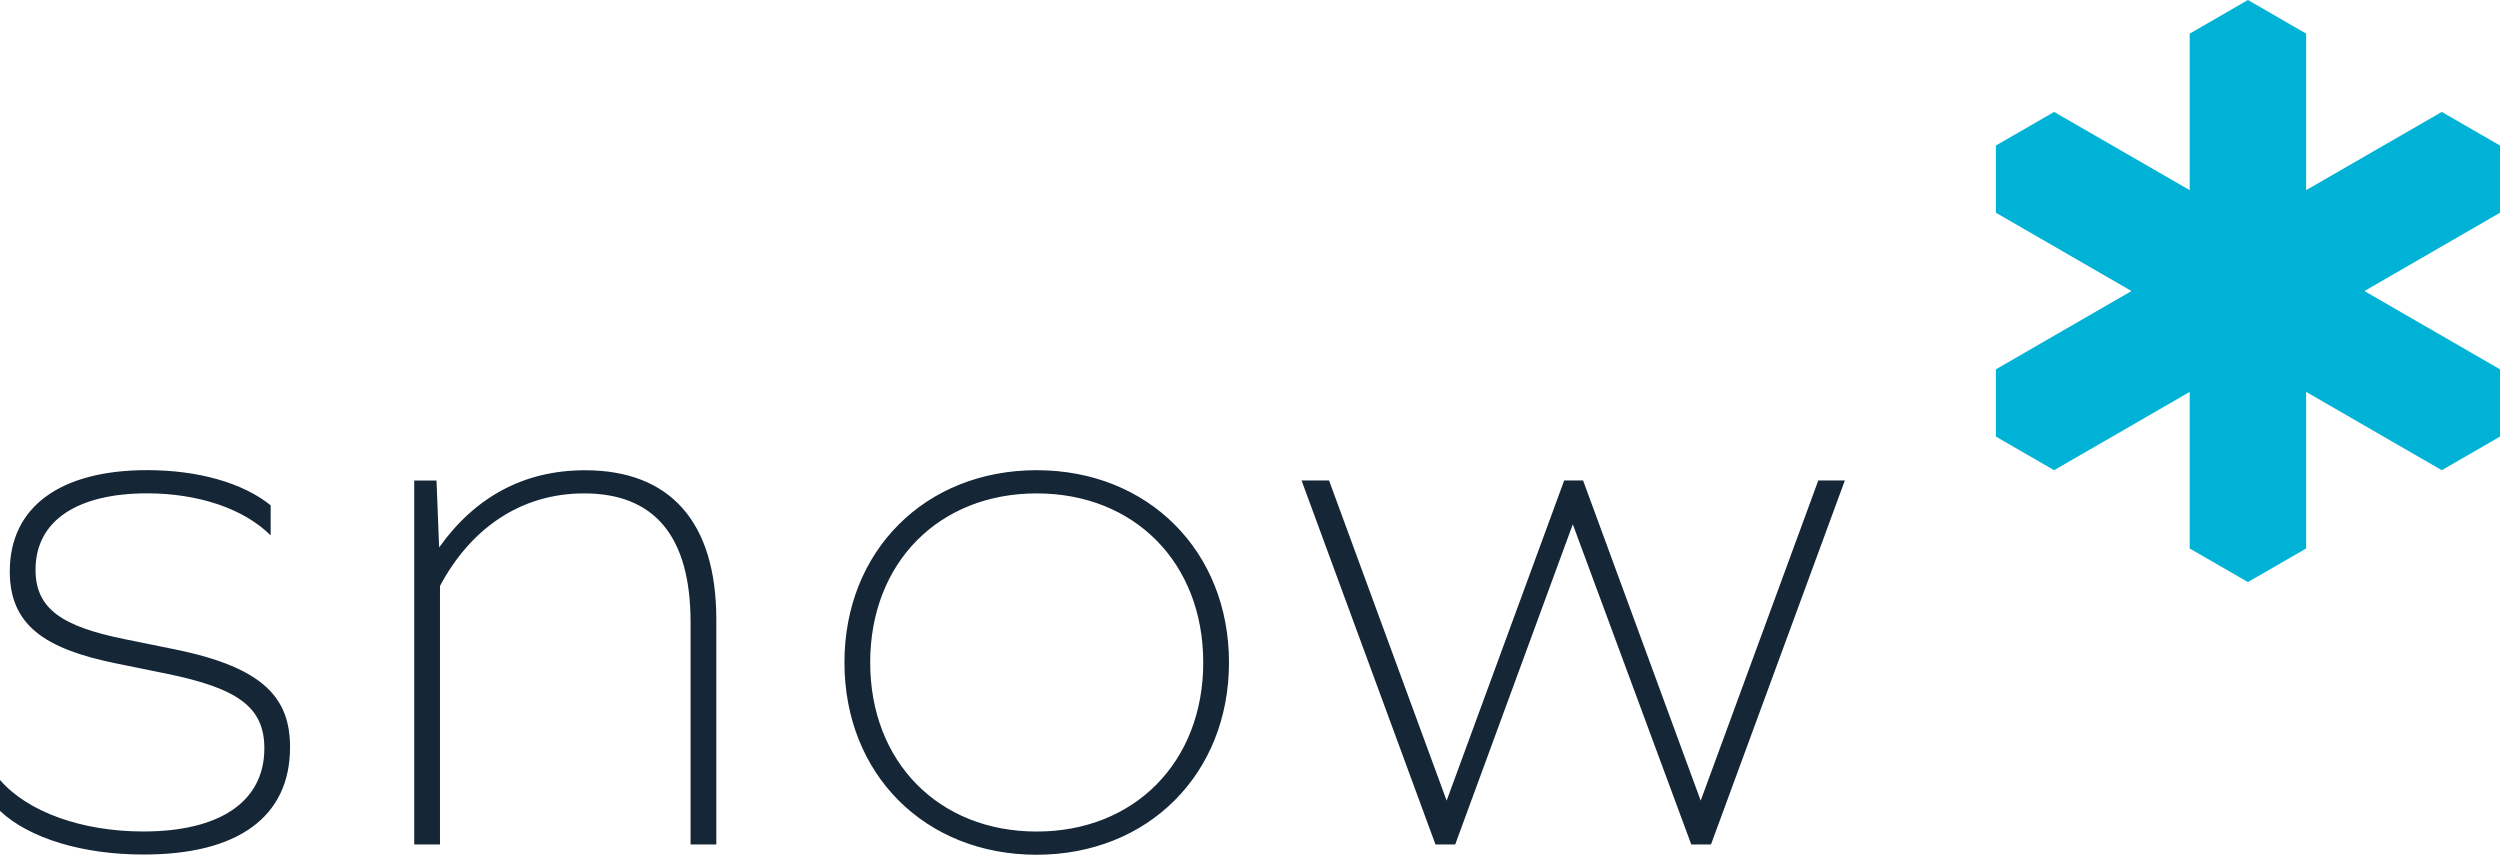 <?xml version="1.0" ?>
<svg xmlns="http://www.w3.org/2000/svg" viewBox="0 0 432 148">
	<style>
		.cls0 { fill: #00B2D5; }
		.cls1 { fill: #152636; }
	</style>
	<path d="M 432.0,36.76 L 432.0,25.15 L 421.94,19.34 L 398.5,32.86 L 398.5,5.81 L 388.44,0.0 L 378.38,5.81 L 378.38,32.86 L 354.95,19.34 L 344.89,25.15 L 344.89,36.76 L 368.32,50.29 L 344.89,63.82 L 344.89,75.44 L 354.95,81.25 L 378.38,67.72 L 378.38,94.78 L 388.44,100.58 L 398.5,94.78 L 398.5,67.72 L 421.94,81.25 L 432.0,75.44 L 432.0,63.82 L 408.57,50.29 L 432.0,36.76" class="cls0"/>
	<path d="M 0.0,140.12 L 0.0,134.78 C 4.75,140.27 14.09,143.68 24.77,143.68 C 37.77,143.68 45.68,138.68 45.68,129.3 C 45.68,122.18 41.09,118.92 28.68,116.39 L 19.93,114.61 C 7.62,112.09 1.69,107.94 1.69,98.74 C 1.69,87.47 10.58,81.24 25.42,81.24 C 34.31,81.24 42.03,83.47 46.77,87.32 L 46.77,92.52 C 42.18,87.92 34.31,85.25 25.42,85.25 C 13.55,85.25 6.14,89.85 6.14,98.45 C 6.14,105.12 10.58,108.24 21.56,110.45 L 30.31,112.23 C 45.68,115.37 50.12,120.7 50.12,129.12 C 50.12,141.28 40.93,147.66 24.91,147.66 C 14.39,147.7 5.05,144.88 3.55271e-15,140.12 L 0.0,140.12 M 71.58,83.04 L 75.43,83.04 L 75.88,94.6 C 82.11,85.85 90.56,81.26 101.09,81.26 C 115.77,81.26 123.78,90.15 123.78,107.06 L 123.78,145.92 L 119.33,145.92 L 119.33,107.51 C 119.33,92.68 113.1,85.26 100.94,85.26 C 89.82,85.26 81.22,91.49 76.03,101.26 L 76.03,145.92 L 71.58,145.92 L 71.58,83.04 M 145.92,114.48 C 145.92,95.2 159.86,81.25 179.14,81.25 C 198.42,81.25 212.37,95.25 212.37,114.48 C 212.37,133.71 198.42,147.7 179.12,147.7 C 159.82,147.7 145.92,133.76 145.92,114.48 L 145.92,114.48 M 207.92,114.48 C 207.92,97.27 196.05,85.26 179.14,85.26 C 162.23,85.26 150.37,97.26 150.37,114.48 C 150.37,131.7 162.24,143.69 179.14,143.69 C 196.04,143.69 207.92,131.68 207.92,114.48 L 207.92,114.48 M 224.91,83.03 L 229.66,83.03 L 249.98,138.35 L 270.29,83.03 L 273.56,83.03 L 293.88,138.35 L 314.2,83.03 L 318.79,83.03 L 295.66,145.92 L 292.25,145.92 L 271.78,90.6 L 251.46,145.92 L 248.05,145.92 L 224.91,83.03" class="cls1"/>
</svg>